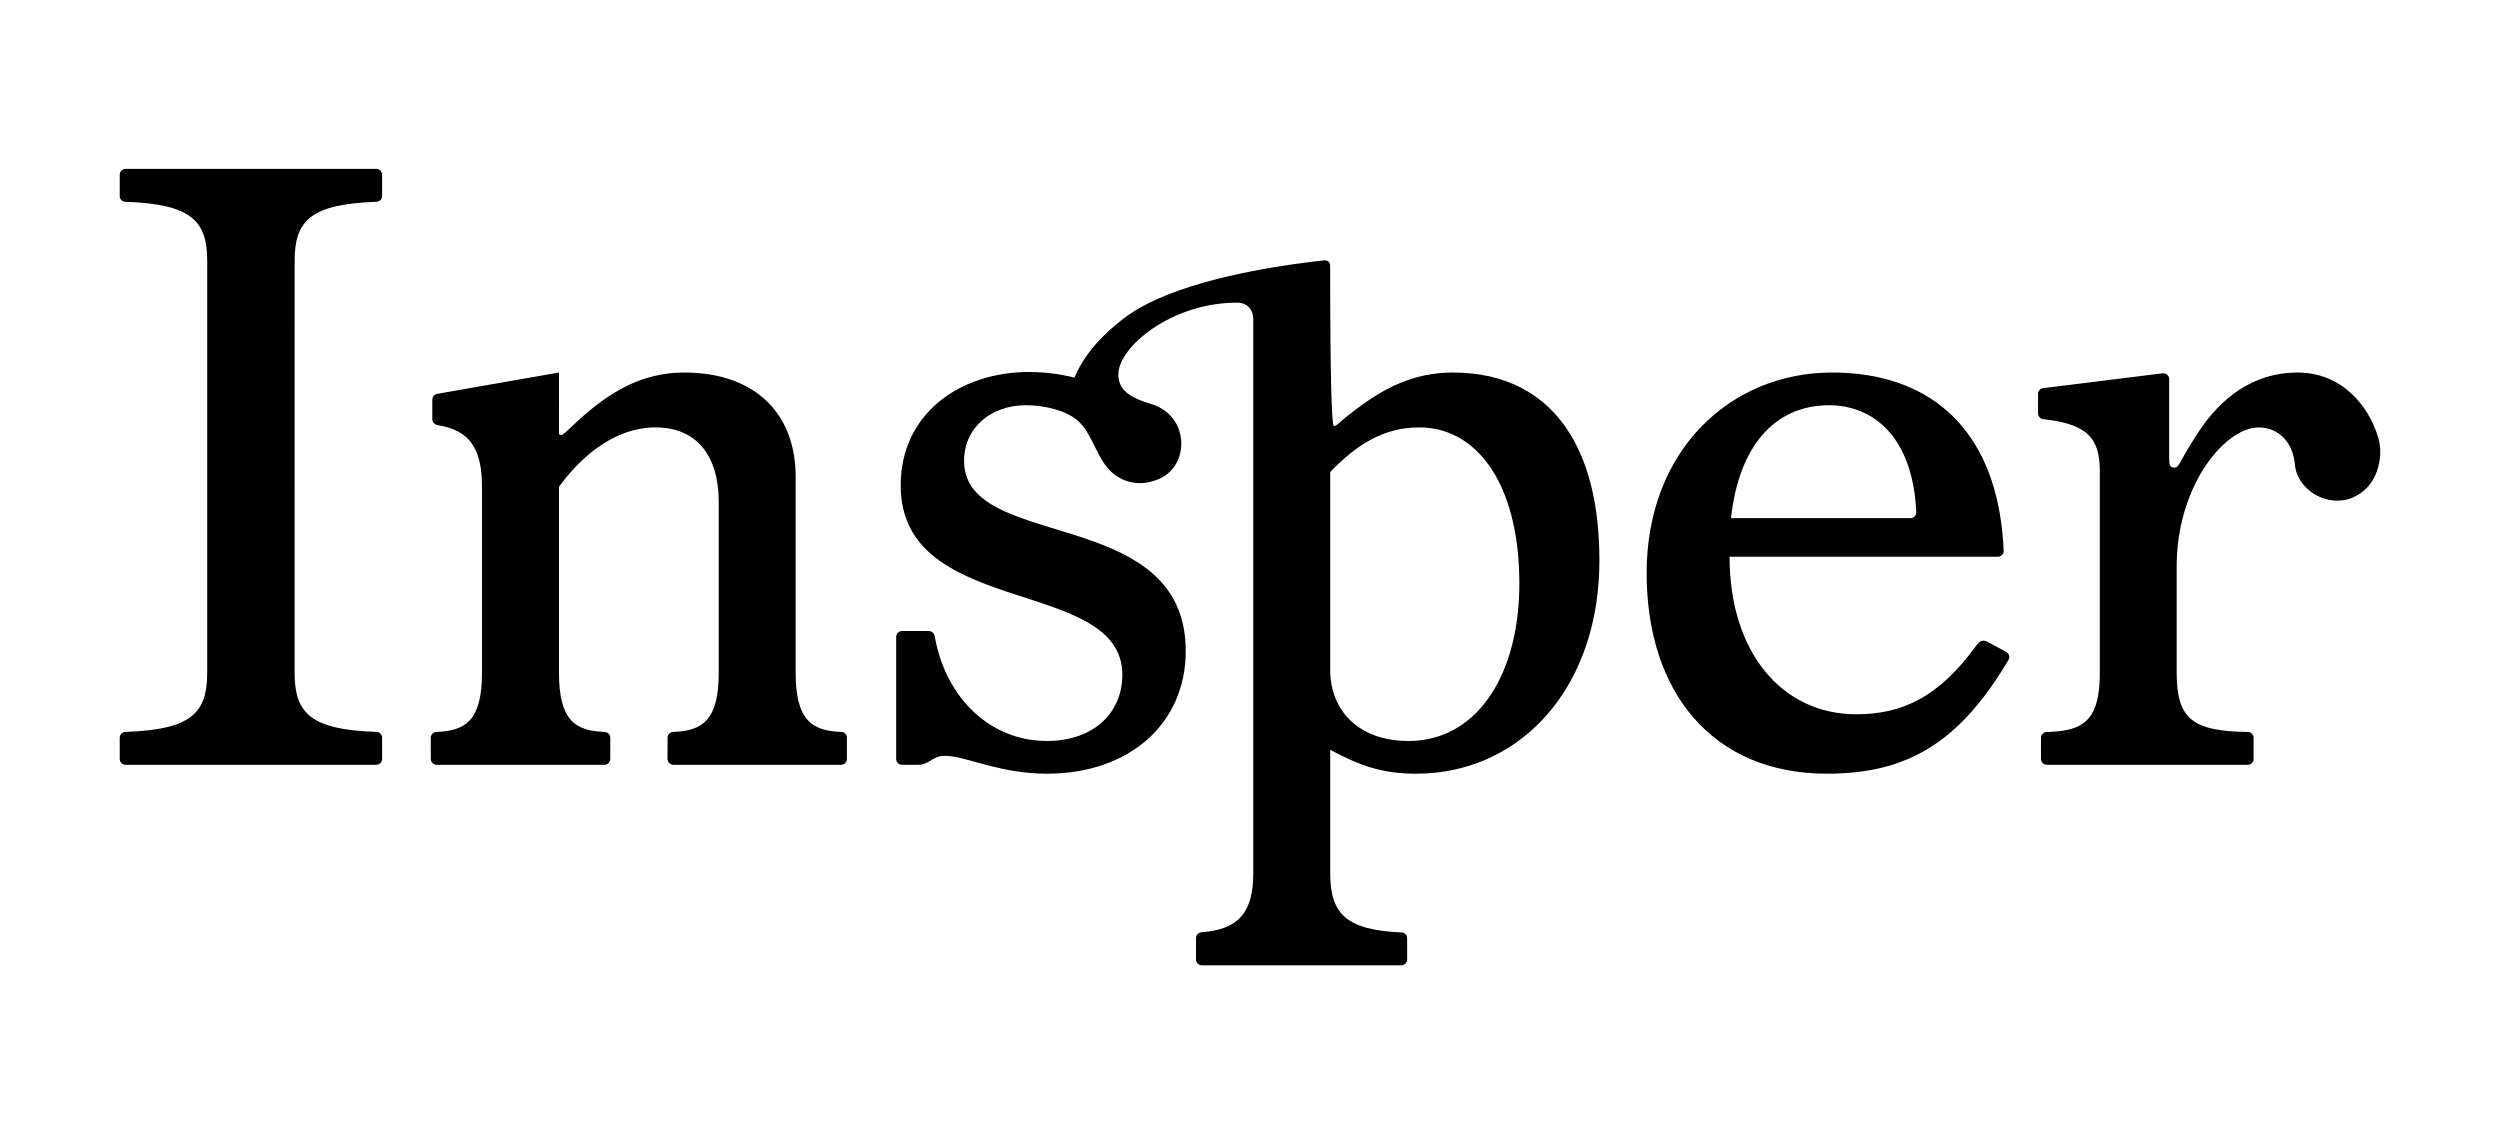 <?xml version="1.0" encoding="utf-8"?>
<!-- Generator: Adobe Illustrator 16.0.0, SVG Export Plug-In . SVG Version: 6.00 Build 0)  -->
<!DOCTYPE svg PUBLIC "-//W3C//DTD SVG 1.1//EN" "http://www.w3.org/Graphics/SVG/1.1/DTD/svg11.dtd">
<svg version="1.1" id="Camada_1" xmlns:x="http://ns.adobe.com/Extensibility/1.0/" xmlns:i="http://ns.adobe.com/AdobeIllustrator/10.0/" xmlns:graph="http://ns.adobe.com/Graphs/1.0/"
	 xmlns="http://www.w3.org/2000/svg" xmlns:xlink="http://www.w3.org/1999/xlink" x="0px" y="0px"
	 viewBox="0 0 637 289" enable-background="new 0 0 637 289" xml:space="preserve">
	<g i:extraneous="self">
		<g>
			<g>
				<path fill="#000000" d="M510.984,166.001c-1.377-0.716-3.708-2.002-4.592-2.474c-1.406-0.761-2.294,0.228-2.681,0.75
					c-9.589,13.312-18.934,17.719-30.772,17.719c-9.404,0-17.467-3.929-23.179-10.906c-5.709-6.981-9.064-17.017-9.064-29.238
					h68.351c0.102,0,0.199-0.01,0.294-0.028c0.664-0.128,1.154-0.683,1.205-1.364c-1.131-27.278-14.852-42.517-36.709-45.135
					c-2.261-0.271-4.608-0.406-7.039-0.406c-25.734,0-47.235,19.674-47.235,51.101c0,30.284,16.706,51.083,45.898,51.118
					c0.646,0,1.286-0.008,1.918-0.023c0.986-0.024,1.95-0.075,2.901-0.139c0.269-0.019,0.54-0.032,0.806-0.053
					c0.265-0.021,0.522-0.05,0.784-0.074c0.337-0.031,0.676-0.06,1.008-0.096c0.283-0.031,0.561-0.07,0.841-0.105
					c0.305-0.038,0.612-0.072,0.913-0.114c0.332-0.048,0.657-0.104,0.985-0.156c0.242-0.039,0.488-0.073,0.729-0.115
					c0.31-0.055,0.611-0.118,0.917-0.177c0.254-0.05,0.512-0.095,0.764-0.147c0.243-0.052,0.482-0.111,0.724-0.166
					c0.308-0.07,0.616-0.136,0.92-0.212c0.208-0.052,0.412-0.11,0.618-0.165c0.332-0.088,0.665-0.172,0.991-0.266
					c0.157-0.046,0.311-0.098,0.468-0.145c0.372-0.111,0.744-0.222,1.111-0.343c0.062-0.021,0.122-0.044,0.185-0.064
					c0.457-0.153,0.911-0.311,1.36-0.479c0.011-0.004,0.021-0.009,0.032-0.013c10.686-3.997,19.15-12.165,27.308-25.904
					c0.098-0.165,0.206-0.41,0.231-0.691C512.019,167.025,511.833,166.467,510.984,166.001z M466.047,103.257
					c10.861,0,21.358,7.593,22.219,27.299c-0.012,0.824-0.674,1.456-1.518,1.456h-45.685
					C442.985,114.231,451.816,103.257,466.047,103.257z M370.247,94.919c-0.003,0-0.006,0-0.009,0c-0.004,0-0.008,0-0.012,0
					c-10.255,0-17.812,4.14-24.89,9.506c-0.473,0.357-0.942,0.721-1.41,1.088c-2.49,1.869-3.265,3.042-4.048,3.042
					c-0.148,0-0.274-0.822-0.38-2.237c-0.551-7.357-0.571-30.747-0.572-37.979v-0.761c0-0.502-0.404-1.157-1.143-1.235
					c-0.104-0.011-0.217-0.011-0.336,0.004c-0.215,0.022-0.452,0.047-0.71,0.075c-6.704,0.72-27.433,3.34-41.816,9.755
					c-2.771,1.234-5.308,2.607-7.465,4.134c-2.152,1.543-4.33,3.341-6.343,5.354c-3.057,3.049-5.728,6.598-7.333,10.55
					c-3.566-0.883-7.471-1.43-11.598-1.43c-17.452,0-32.686,10.53-32.686,28.907c0,34.079,56.478,23.084,56.478,48.281
					c0,9.637-7.295,16.828-19.218,16.83c-6.318-0.002-12.011-2.087-16.66-5.711c-0.075-0.059-0.152-0.113-0.226-0.172
					c-0.016-0.013-0.03-0.026-0.046-0.038c-6.004-4.803-10.22-12.209-11.704-21.033c-0.208-0.601-0.765-1.062-1.461-1.062h-6.829
					c-0.817,0-1.486,0.655-1.486,1.475v31.127c0,0.82,0.668,1.485,1.486,1.485c0,0,0.952,0,4.003,0c3.083,0,3.63-2.285,6.97-2.285
					c2.85,0,6.652,1.347,11.499,2.574c4.061,1.031,8.853,1.977,14.449,1.977c0.002,0,0.004,0,0.006,0s0.003,0,0.005,0
					c21.128,0,35.364-12.866,35.364-31.236c0-16.407-10.817-23.276-22.984-27.763c-15.628-5.768-33.489-7.604-33.499-20.699
					c0.004-8.541,6.927-14.183,15.759-14.183c5.071,0,10.657,1.464,13.488,4.184c3.108,2.88,4.416,8.312,7.259,11.713
					c0.356,0.43,0.748,0.836,1.17,1.213c2.959,2.639,7.467,3.837,12.423,1.468c3.267-1.582,5.062-4.84,5.238-8.249
					c0.177-3.406-1.263-6.962-4.469-9.143c-0.916-0.623-1.977-1.133-3.184-1.496c-5.629-1.695-8.378-3.653-8.378-7.559
					c0-6.941,13.508-18.269,30.217-18.269c4.4,0,4.167,4.357,4.167,4.357v141.019c0,10.069-3.815,14.326-13.076,15.041
					c-0.862,0-1.512,0.691-1.512,1.511v5.435c0,0.839,0.65,1.485,1.512,1.485h50.768c0.818,0,1.514-0.646,1.514-1.471v-5.449
					c0-0.721-0.477-1.271-1.151-1.445c-14.461-0.581-18.449-4.774-18.449-15.106v-31.435c7.875,4.197,13.453,6.075,21.872,6.075
					c1.657,0,3.29-0.085,4.896-0.252c24.071-2.51,41.819-23.541,41.819-54.067c0-0.003,0-0.005,0-0.008c0-0.002,0-0.004,0-0.006
					c0-13.61-2.618-24.296-7.38-32.095C393.722,100.177,383.382,94.919,370.247,94.919z M360.505,188.753
					c-0.528,0.032-1.062,0.049-1.604,0.049c-13.062,0-19.96-8.132-19.96-17.987v-50.543c6.897-7.193,13.823-11.369,22.658-11.369
					c0.936,0,1.854,0.058,2.755,0.172c13.497,1.716,22.776,16.174,22.779,39.597C387.131,171.421,376.877,187.755,360.505,188.753z
					 M214.504,186.502c-7.632-0.253-11.77-2.931-11.77-15.121v-49.958c0-15.91-10.187-26.504-28.394-26.504
					c-10.966,0-19.248,5.124-27.105,12.316c-3.096,2.821-3.656,3.582-4.228,3.582c-0.387,0-0.581,0-0.581-0.58V94.919l-30.761,5.387
					l-0.489,0.097c-0.599,0.192-1.023,0.773-1.023,1.392v5.032c0,0.717,0.511,1.3,1.205,1.442c0.099,0.021,0.202,0.032,0.307,0.033
					v0.052c8.102,1.309,11.146,6.071,11.146,15.691v47.335c0,12.19-4.124,14.868-11.738,15.121c-0.72,0.1-1.32,0.73-1.32,1.476
					l0.02,5.395v0.015c0,0.82,0.656,1.485,1.474,1.485h42.744c0.817,0,1.512-0.665,1.512-1.485v-5.409
					c0-0.745-0.578-1.376-1.338-1.476c-7.606-0.253-11.739-2.931-11.739-15.121v-47.335c4.54-6.286,11.729-13.166,20.655-14.788
					c1.275-0.231,2.586-0.356,3.929-0.356c10.188,0,16.122,6.838,16.122,18.958v43.52c0,12.19-4.132,14.868-11.72,15.121
					c-0.779,0.1-1.319,0.73-1.319,1.476l-0.018,5.395v0.015c0,0.82,0.707,1.485,1.512,1.485h42.716c0.831,0,1.487-0.665,1.487-1.485
					v-5.409C215.791,187.232,215.232,186.602,214.504,186.502z M95.834,43.031H31.989c-0.411,0-0.78,0.173-1.046,0.448
					c-0.271,0.27-0.439,0.641-0.439,1.048v5.394c0,0.863,0.668,1.495,1.486,1.495c16.804,0.612,20.806,4.813,20.806,15.091v104.874
					c0,10.308-4.002,14.535-20.806,15.102c-0.817,0-1.486,0.665-1.486,1.495v5.395c0,0.835,0.668,1.5,1.486,1.5h63.845
					c0.85,0,1.527-0.665,1.527-1.485v-5.409c0-0.83-0.677-1.495-1.527-1.495c-16.769-0.566-20.76-4.794-20.772-15.102l0.012-104.874
					c0-10.278,3.991-14.479,20.76-15.091c0.85,0,1.527-0.632,1.527-1.495v-5.394C97.361,43.716,96.684,43.031,95.834,43.031z
					 M605.856,111.125c-2.235-7.243-8.766-16.207-20.491-16.207c-11.34,0-19.585,6.618-25.176,15.137
					c-0.334,0.508-0.646,0.989-0.936,1.442c-4.34,6.788-3.948,7.639-5.229,7.644c-1.133-0.003-1.319-0.763-1.319-2.075V96.576
					c0-0.806-0.694-1.476-1.525-1.476l-30.75,3.828c-0.654,0.148-1.144,0.748-1.144,1.437v4.968c0,0.703,0.507,1.296,1.164,1.444
					h0.221c0.042,0.02,0.069,0.051,0.114,0.051c9.517,1.089,13.287,3.766,14.081,10.25c0.113,0.926,0.166,1.93,0.166,3.019v51.285
					c0,1.548-0.066,2.942-0.201,4.199c-0.941,8.791-5.229,10.784-13.562,10.932c-0.263,0.054-0.49,0.192-0.688,0.363
					c-0.322,0.275-0.542,0.659-0.542,1.103v5.409c0,0.82,0.689,1.485,1.506,1.485h51.177c0.813,0,1.493-0.665,1.493-1.485v-5.409
					c0-0.706-0.523-1.307-1.198-1.466c-14.401-0.144-18.4-3.323-18.4-15.131v-27.042c0-9.955,2.861-18.541,6.789-24.771
					c4.218-6.686,9.669-10.659,14.149-10.664c4.173,0.005,8.159,2.797,9.057,8.446c0.061,0.376,0.106,0.766,0.138,1.168
					c0.525,4.911,5.345,9.041,10.752,9.041c1.062,0,2.074-0.135,3.057-0.438c4.842-1.667,7.223-5.58,7.838-10.33
					C606.62,115.031,606.484,113.15,605.856,111.125z"/>
			</g>
		</g>
	</g>
</svg>
